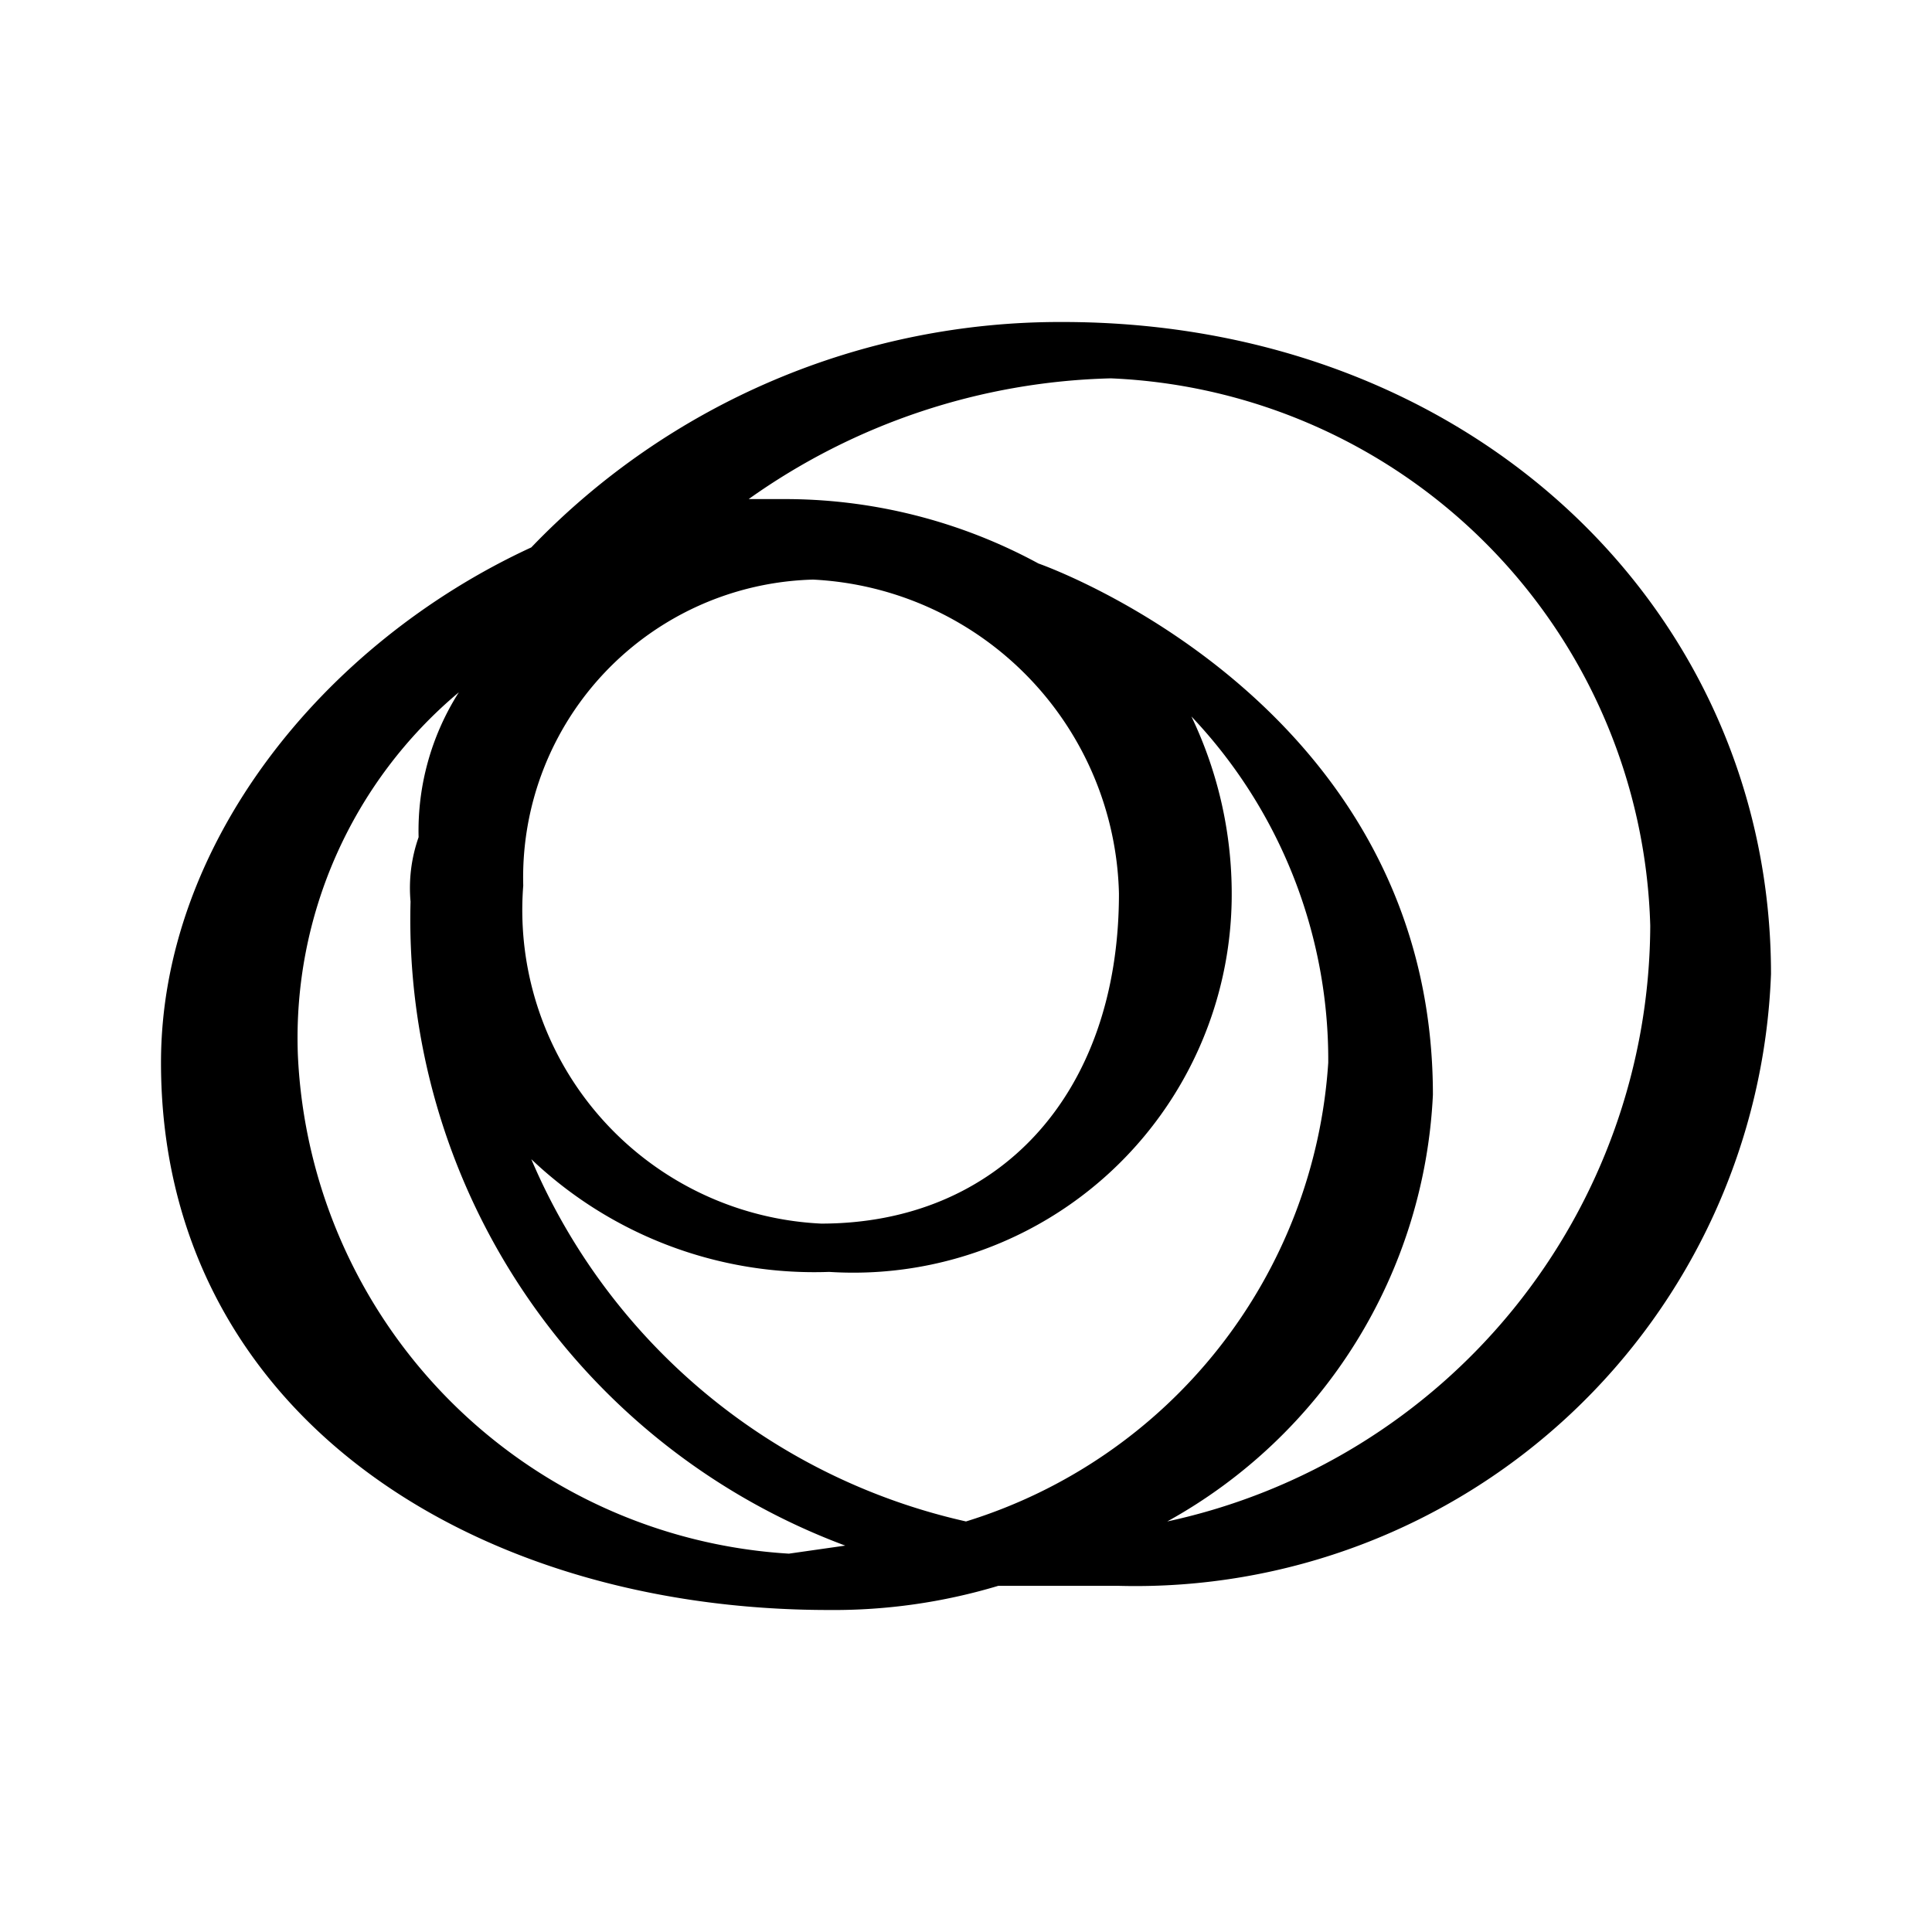 <svg height="24" viewBox="0 0 24 24" width="24" xmlns="http://www.w3.org/2000/svg" class="matericons matericons-bank-jenius"><path d="M13.2 4a9.1 9.1 0 0 0-6.6 2.8C4 8 2 10.5 2 13.2c0 4.3 3.8 6.8 8.3 6.8a7.1 7.1 0 0 0 2.1-.3h1.5a7.9 7.9 0 0 0 8.1-7.6C22 7.6 18.3 4 13.2 4zm-3.1 3.2a4 4 0 0 1 3.8 3.9c0 2.5-1.5 4.1-3.7 4.1A3.9 3.9 0 0 1 6.5 11a3.7 3.7 0 0 1 3.6-3.8zm-.3 12.1a6.5 6.5 0 0 1-6.1-6.2 5.6 5.6 0 0 1 2-4.5 3.2 3.2 0 0 0-.5 1.8 1.9 1.9 0 0 0-.1.8 8.3 8.3 0 0 0 5.4 8zm2.2-.4a7.7 7.7 0 0 1-5.4-4.5 5.1 5.1 0 0 0 3.7 1.4 4.7 4.7 0 0 0 5-4.6 5.1 5.1 0 0 0-.5-2.3 6.2 6.2 0 0 1 1.7 4.3 6.4 6.4 0 0 1-4.5 5.7zm2.5 0a6.4 6.4 0 0 0 3.3-5.3c0-4.9-4.9-6.6-4.9-6.6a6.6 6.6 0 0 0-3.2-.8h-.4a8.1 8.1 0 0 1 4.5-1.5 7 7 0 0 1 6.7 6.8 7.6 7.6 0 0 1-6 7.4z"></path></svg>